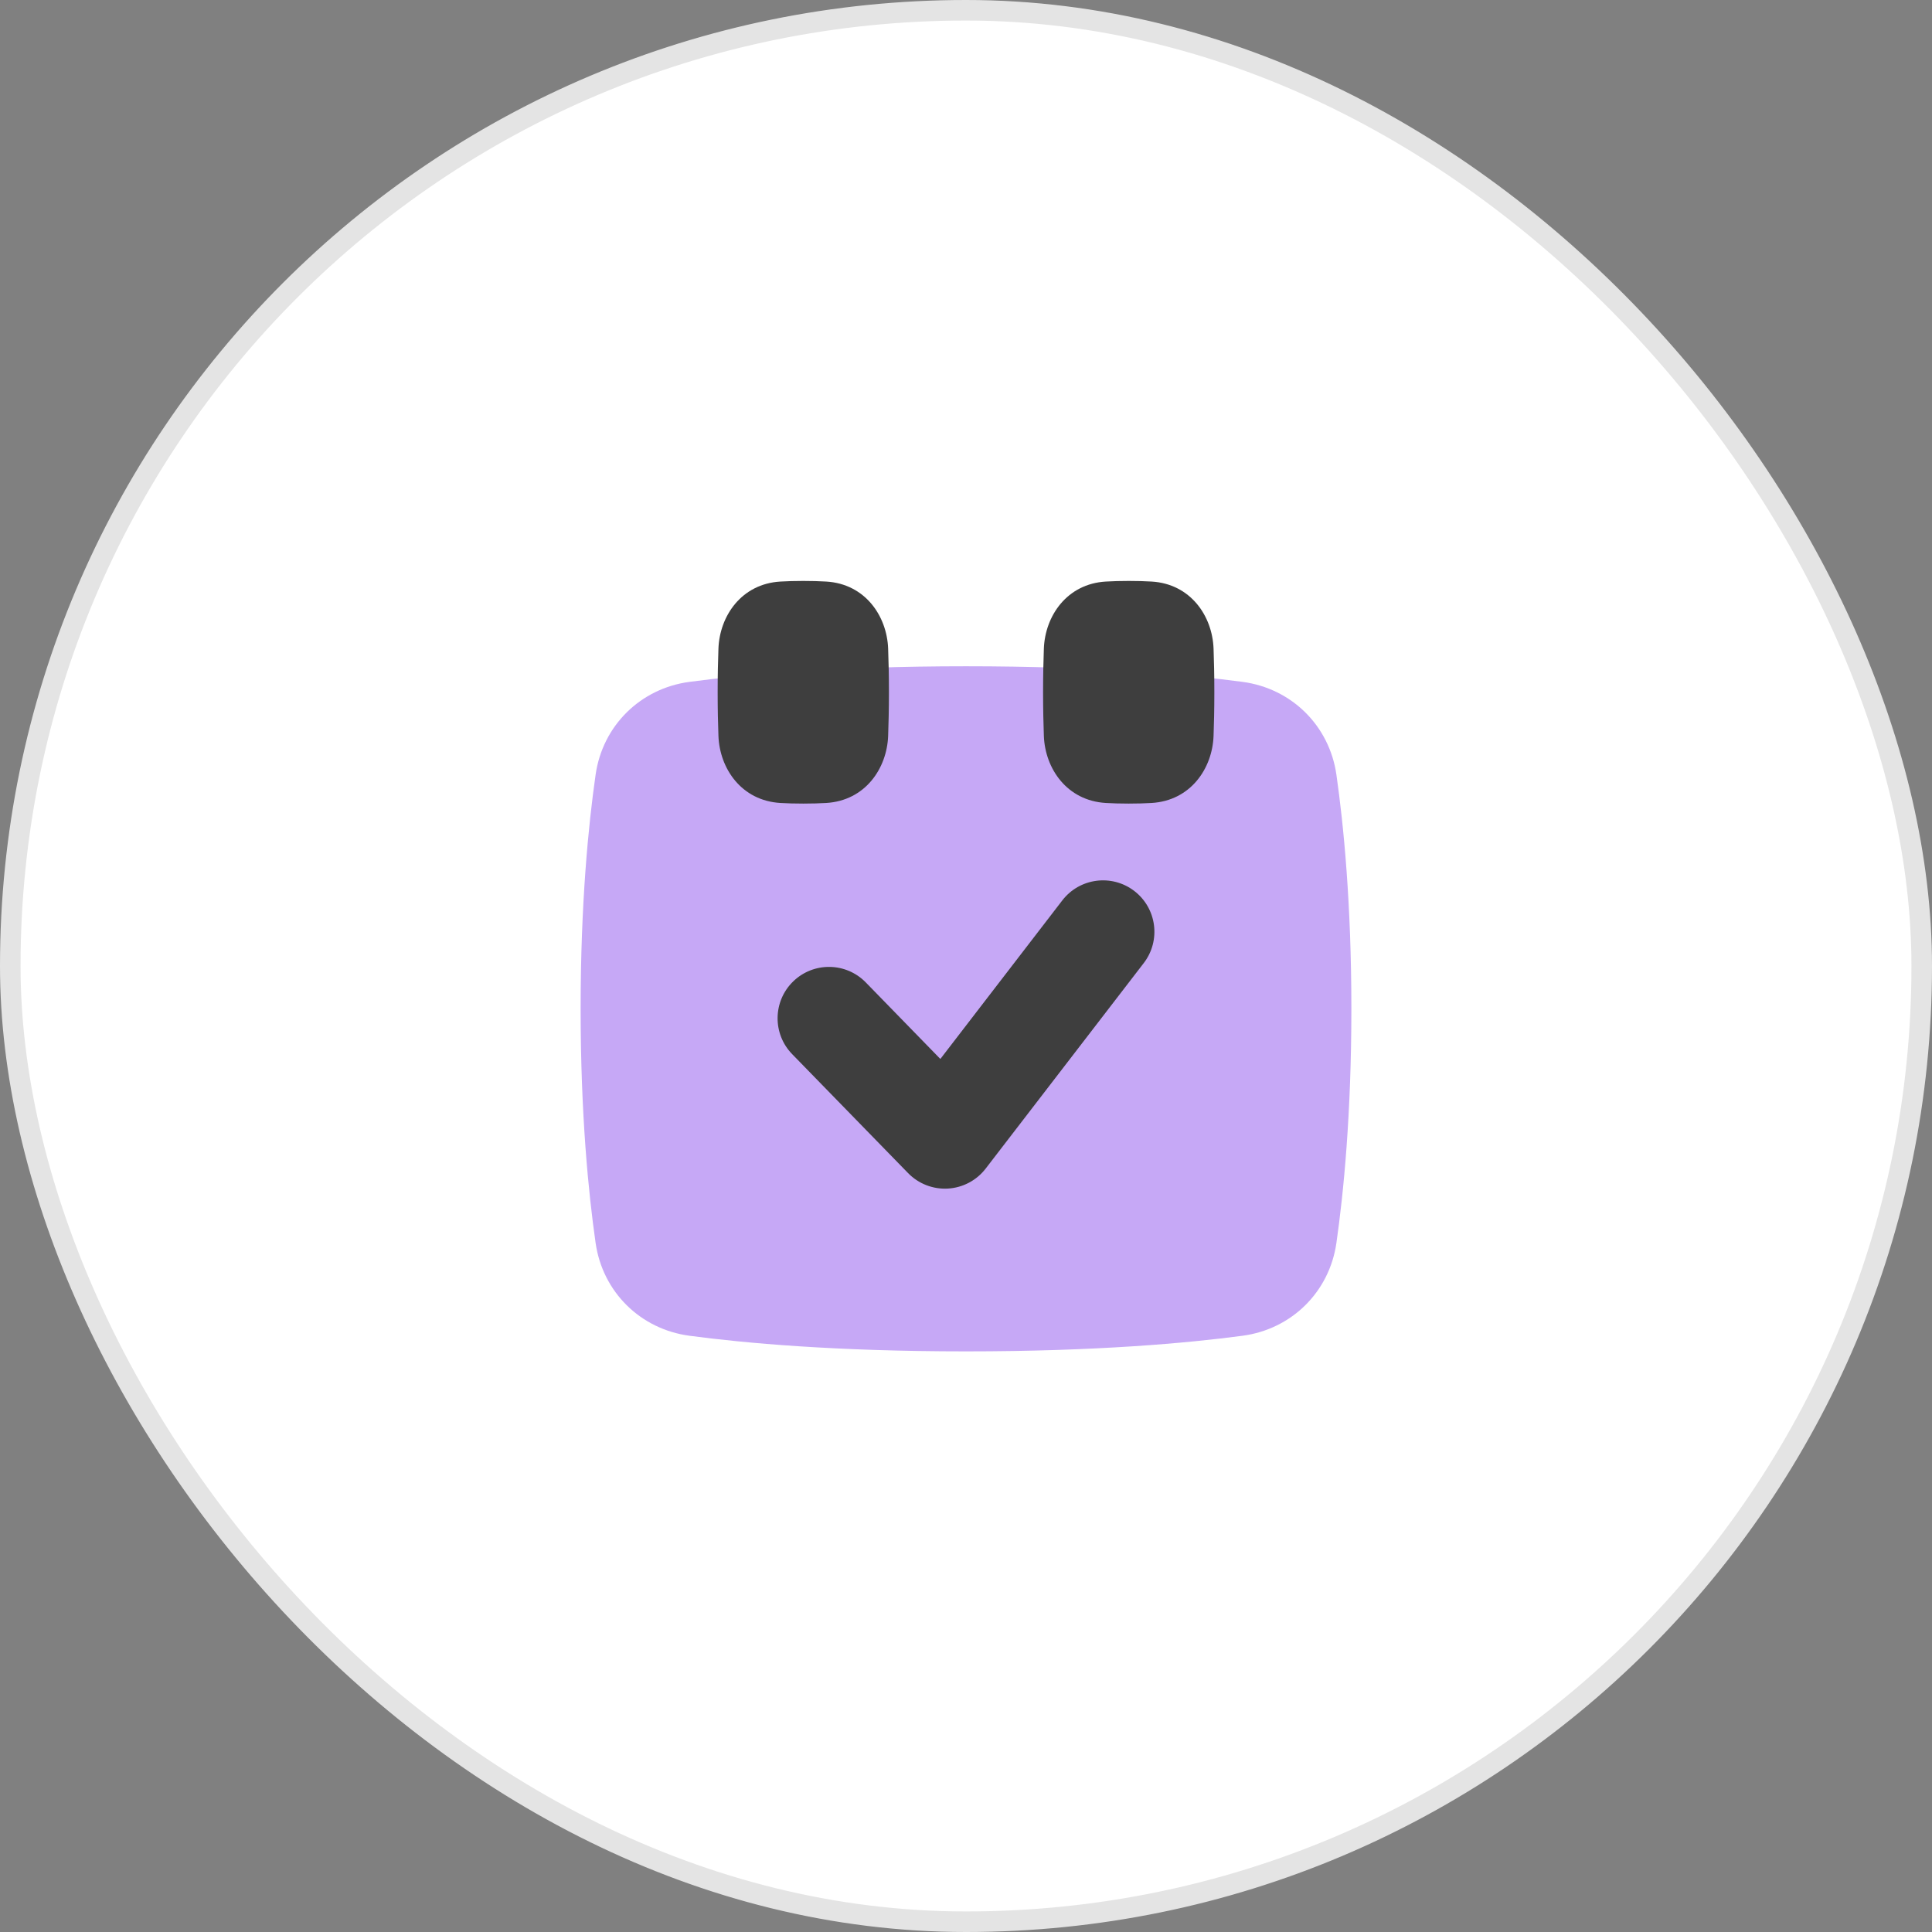<svg width="94" height="94" viewBox="0 0 94 94" fill="none" xmlns="http://www.w3.org/2000/svg">
<rect x="0" y="0" width="94" height="94" fill="#808080" stroke="none"/>
<rect x="0.5" y="0.5" width="93" height="93" rx="46.5" fill="white" stroke="#E4E4E4"/>
<path d="M47 65.75C40.64 65.75 36.21 65.346 33.544 64.99C31.16 64.672 29.32 62.862 28.979 60.475C28.631 58.049 28.25 54.22 28.25 49.083C28.25 43.947 28.631 40.117 28.979 37.691C29.32 35.305 31.16 33.494 33.544 33.176C36.21 32.821 40.64 32.417 47 32.417C53.36 32.417 57.79 32.821 60.456 33.176C62.84 33.494 64.68 35.305 65.022 37.691C65.369 40.117 65.75 43.947 65.75 49.083C65.75 54.22 65.369 58.049 65.022 60.475C64.68 62.862 62.84 64.672 60.456 64.99C57.79 65.346 53.36 65.75 47 65.75Z" fill="#C6A8F6"/>
<path d="M54.917 39.098C54.497 39.098 54.127 39.087 53.803 39.068C51.912 38.956 50.847 37.399 50.788 35.803C50.767 35.212 50.75 34.496 50.75 33.681C50.75 32.867 50.767 32.151 50.788 31.56C50.847 29.964 51.912 28.406 53.803 28.295C54.127 28.276 54.497 28.265 54.917 28.265C55.337 28.265 55.706 28.276 56.03 28.295C57.922 28.406 58.986 29.964 59.045 31.56C59.067 32.151 59.083 32.867 59.083 33.681C59.083 34.496 59.067 35.212 59.045 35.803C58.986 37.399 57.922 38.956 56.03 39.068C55.706 39.087 55.337 39.098 54.917 39.098Z" fill="#3E3E3E"/>
<path d="M39.083 39.098C38.663 39.098 38.294 39.087 37.97 39.068C36.078 38.956 35.014 37.399 34.955 35.803C34.933 35.212 34.917 34.496 34.917 33.681C34.917 32.867 34.933 32.151 34.955 31.56C35.014 29.964 36.078 28.406 37.97 28.295C38.294 28.276 38.663 28.265 39.083 28.265C39.503 28.265 39.873 28.276 40.197 28.295C42.088 28.406 43.153 29.964 43.212 31.56C43.233 32.151 43.25 32.867 43.25 33.681C43.25 34.496 43.233 35.212 43.212 35.803C43.153 37.399 42.088 38.956 40.197 39.068C39.873 39.087 39.503 39.098 39.083 39.098Z" fill="#3E3E3E"/>
<path fill-rule="evenodd" clip-rule="evenodd" d="M55.648 46.858C56.49 45.763 56.285 44.194 55.191 43.352C54.097 42.51 52.527 42.715 51.685 43.809L45.752 51.523L42.124 47.799C41.16 46.81 39.578 46.79 38.589 47.753C37.6 48.717 37.579 50.3 38.543 51.289L44.184 57.078C44.69 57.597 45.396 57.871 46.12 57.829C46.844 57.787 47.514 57.432 47.956 56.858L55.648 46.858Z" fill="#3E3E3E"/>
</svg>
